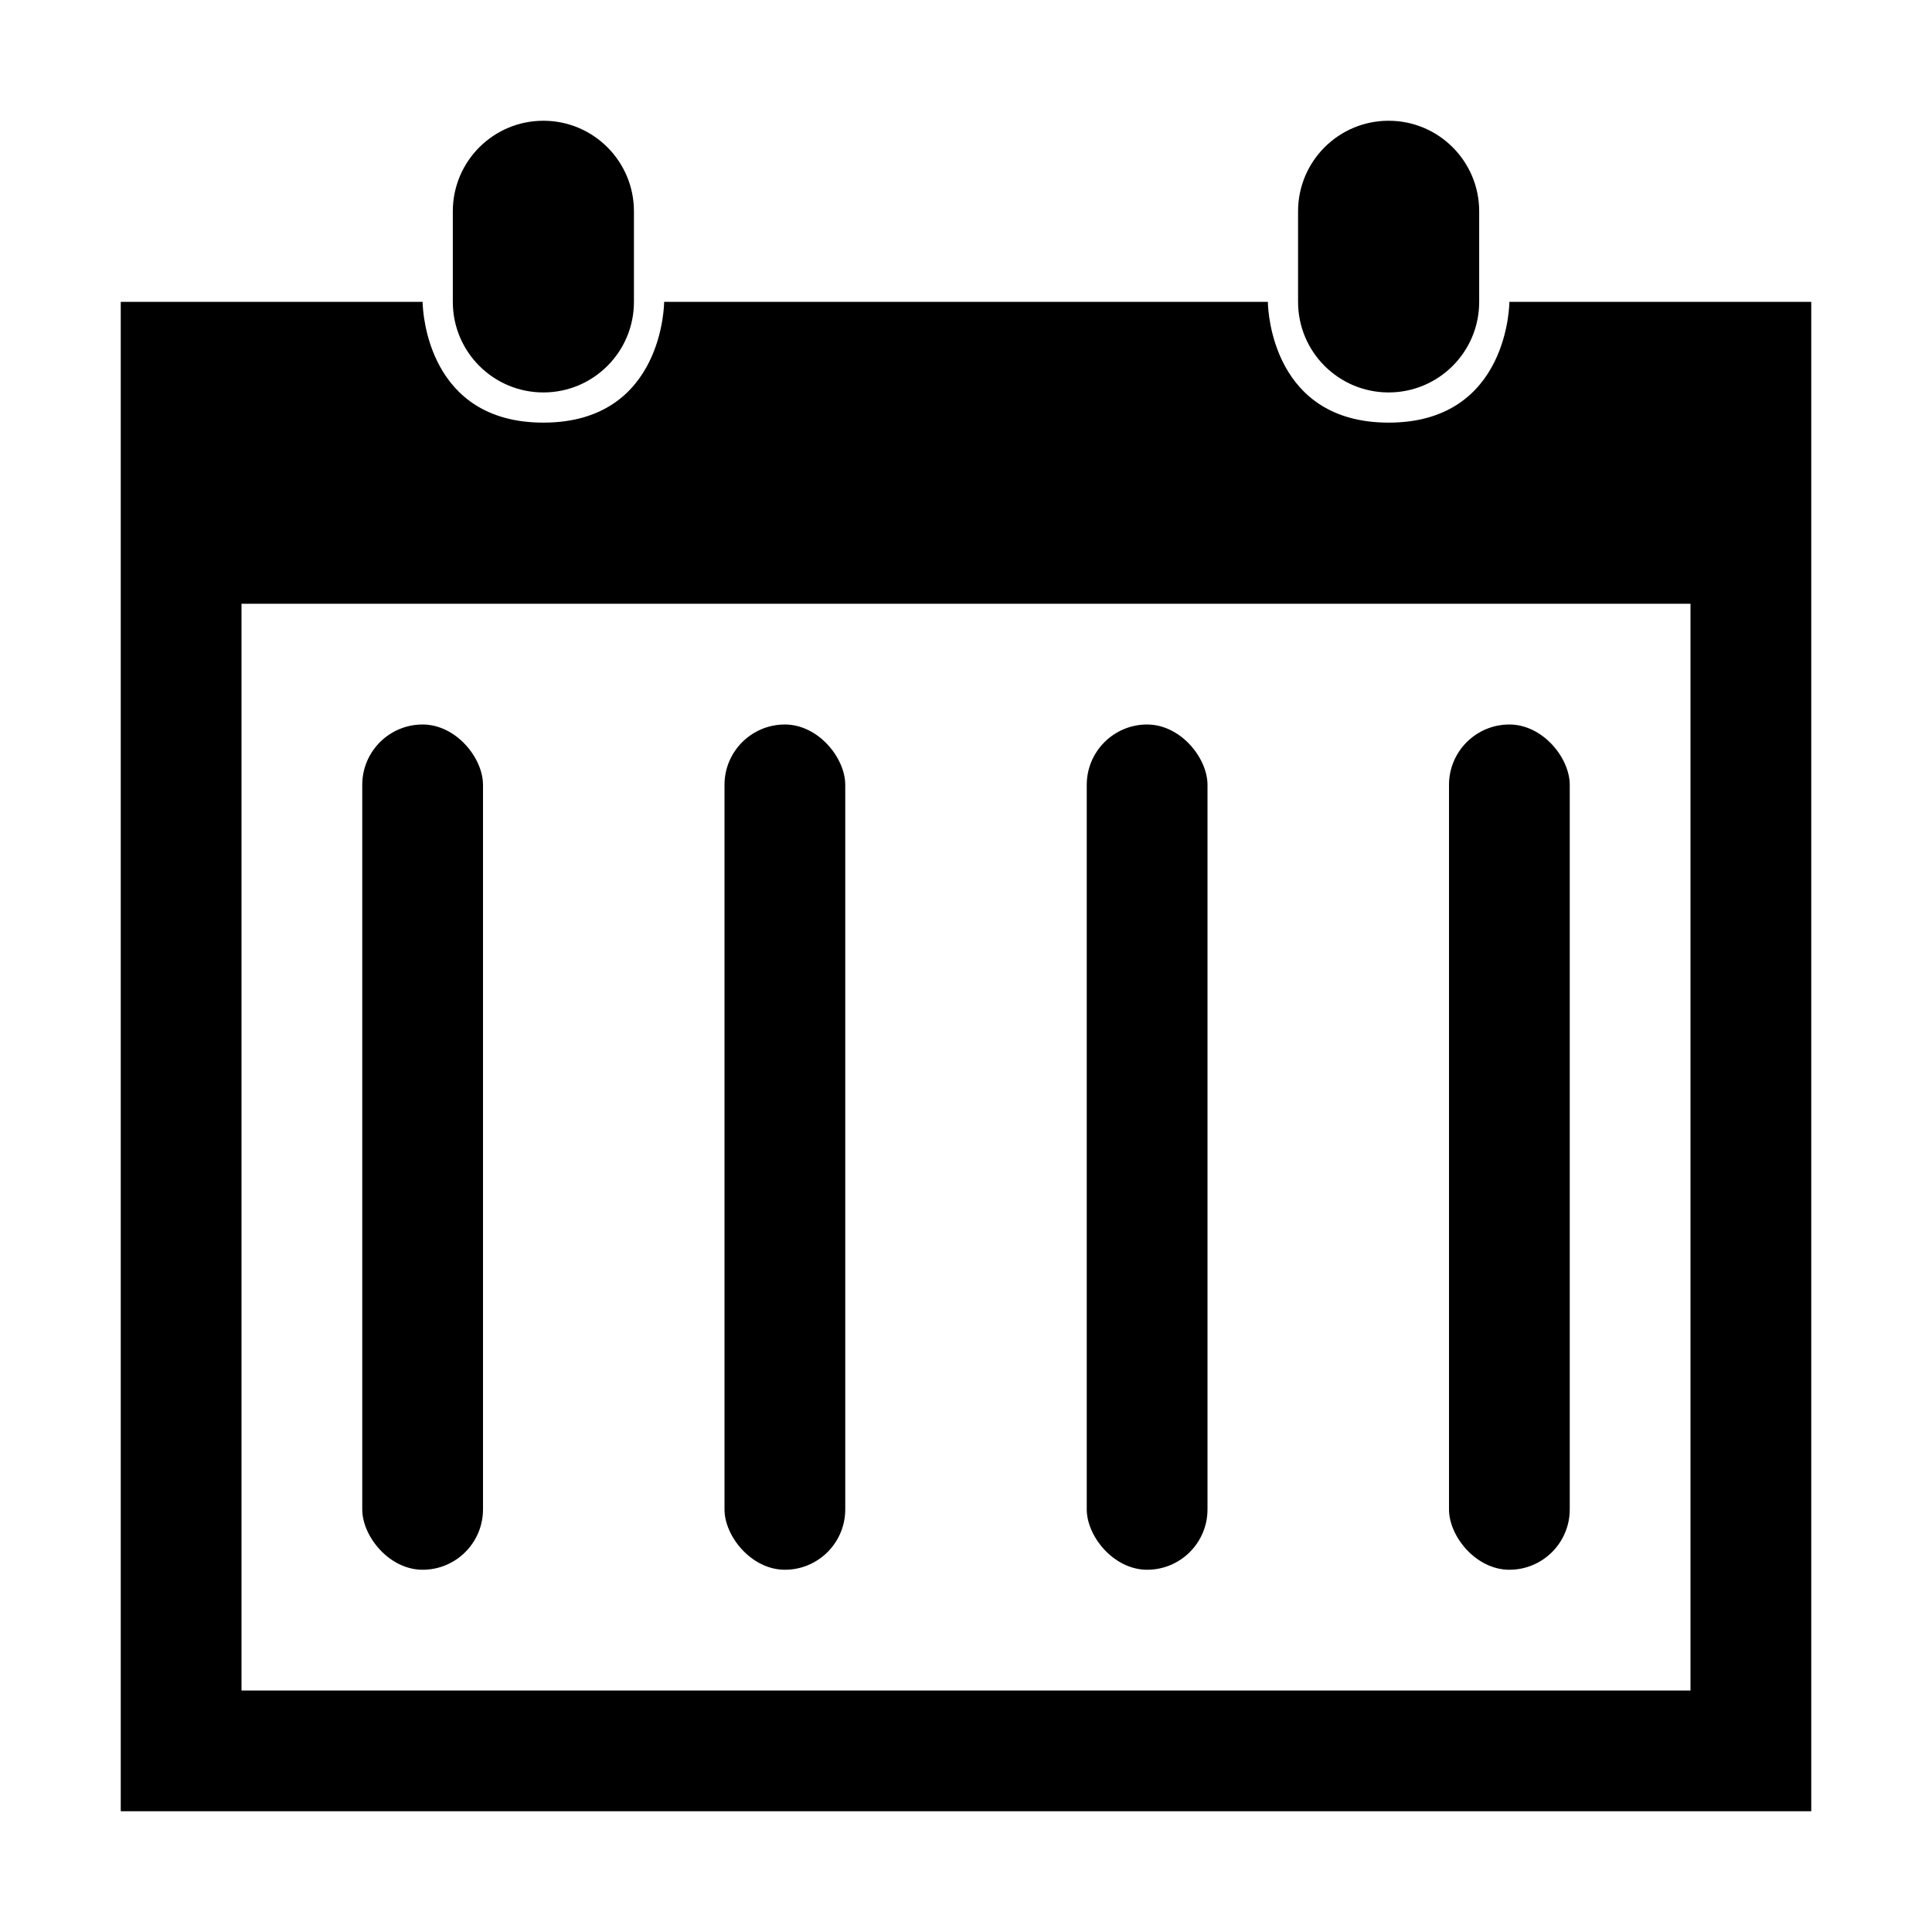 <?xml version="1.0" encoding="UTF-8"?>
<svg width="64px" height="64px" viewBox="0 0 64 64" version="1.1" xmlns="http://www.w3.org/2000/svg" xmlns:xlink="http://www.w3.org/1999/xlink">
    <title>calendar_snap</title>
    <g id="calendar_snap" stroke="none" stroke-width="1" fill="none" fill-rule="evenodd">
        <path d="M8,20 L8,56 L56,56 L56,20 L8,20 Z M46,4 C47.657,4 49,5.343 49,7 L49,10 C49,11.657 47.657,13 46,13 C44.343,13 43,11.657 43,10 L43,7 C43,5.343 44.343,4 46,4 Z M18,4 C19.657,4 21,5.343 21,7 L21,10 C21,11.657 19.657,13 18,13 C16.343,13 15,11.657 15,10 L15,7 C15,5.343 16.343,4 18,4 Z M60,60 L4,60 L4,10 L14,10 L14,10.023 C14.008,10.348 14.178,14 18,14 C22,14 22,10 22,10 L42,10 L42,10.023 C42.008,10.348 42.178,14 46,14 C50,14 50,10 50,10 L60,10 L60,60 Z" id="Combined-Shape" fill="#000000" fill-rule="nonzero"></path>
        <rect id="Rectangle" fill="#000000" x="12" y="24" width="4" height="28" rx="2"></rect>
        <rect id="Rectangle-Copy" fill="#000000" x="24" y="24" width="4" height="28" rx="2"></rect>
        <rect id="Rectangle-Copy-3" fill="#000000" x="36" y="24" width="4" height="28" rx="2"></rect>
        <rect id="Rectangle-Copy-2" fill="#000000" x="48" y="24" width="4" height="28" rx="2"></rect>
    </g>
</svg>
